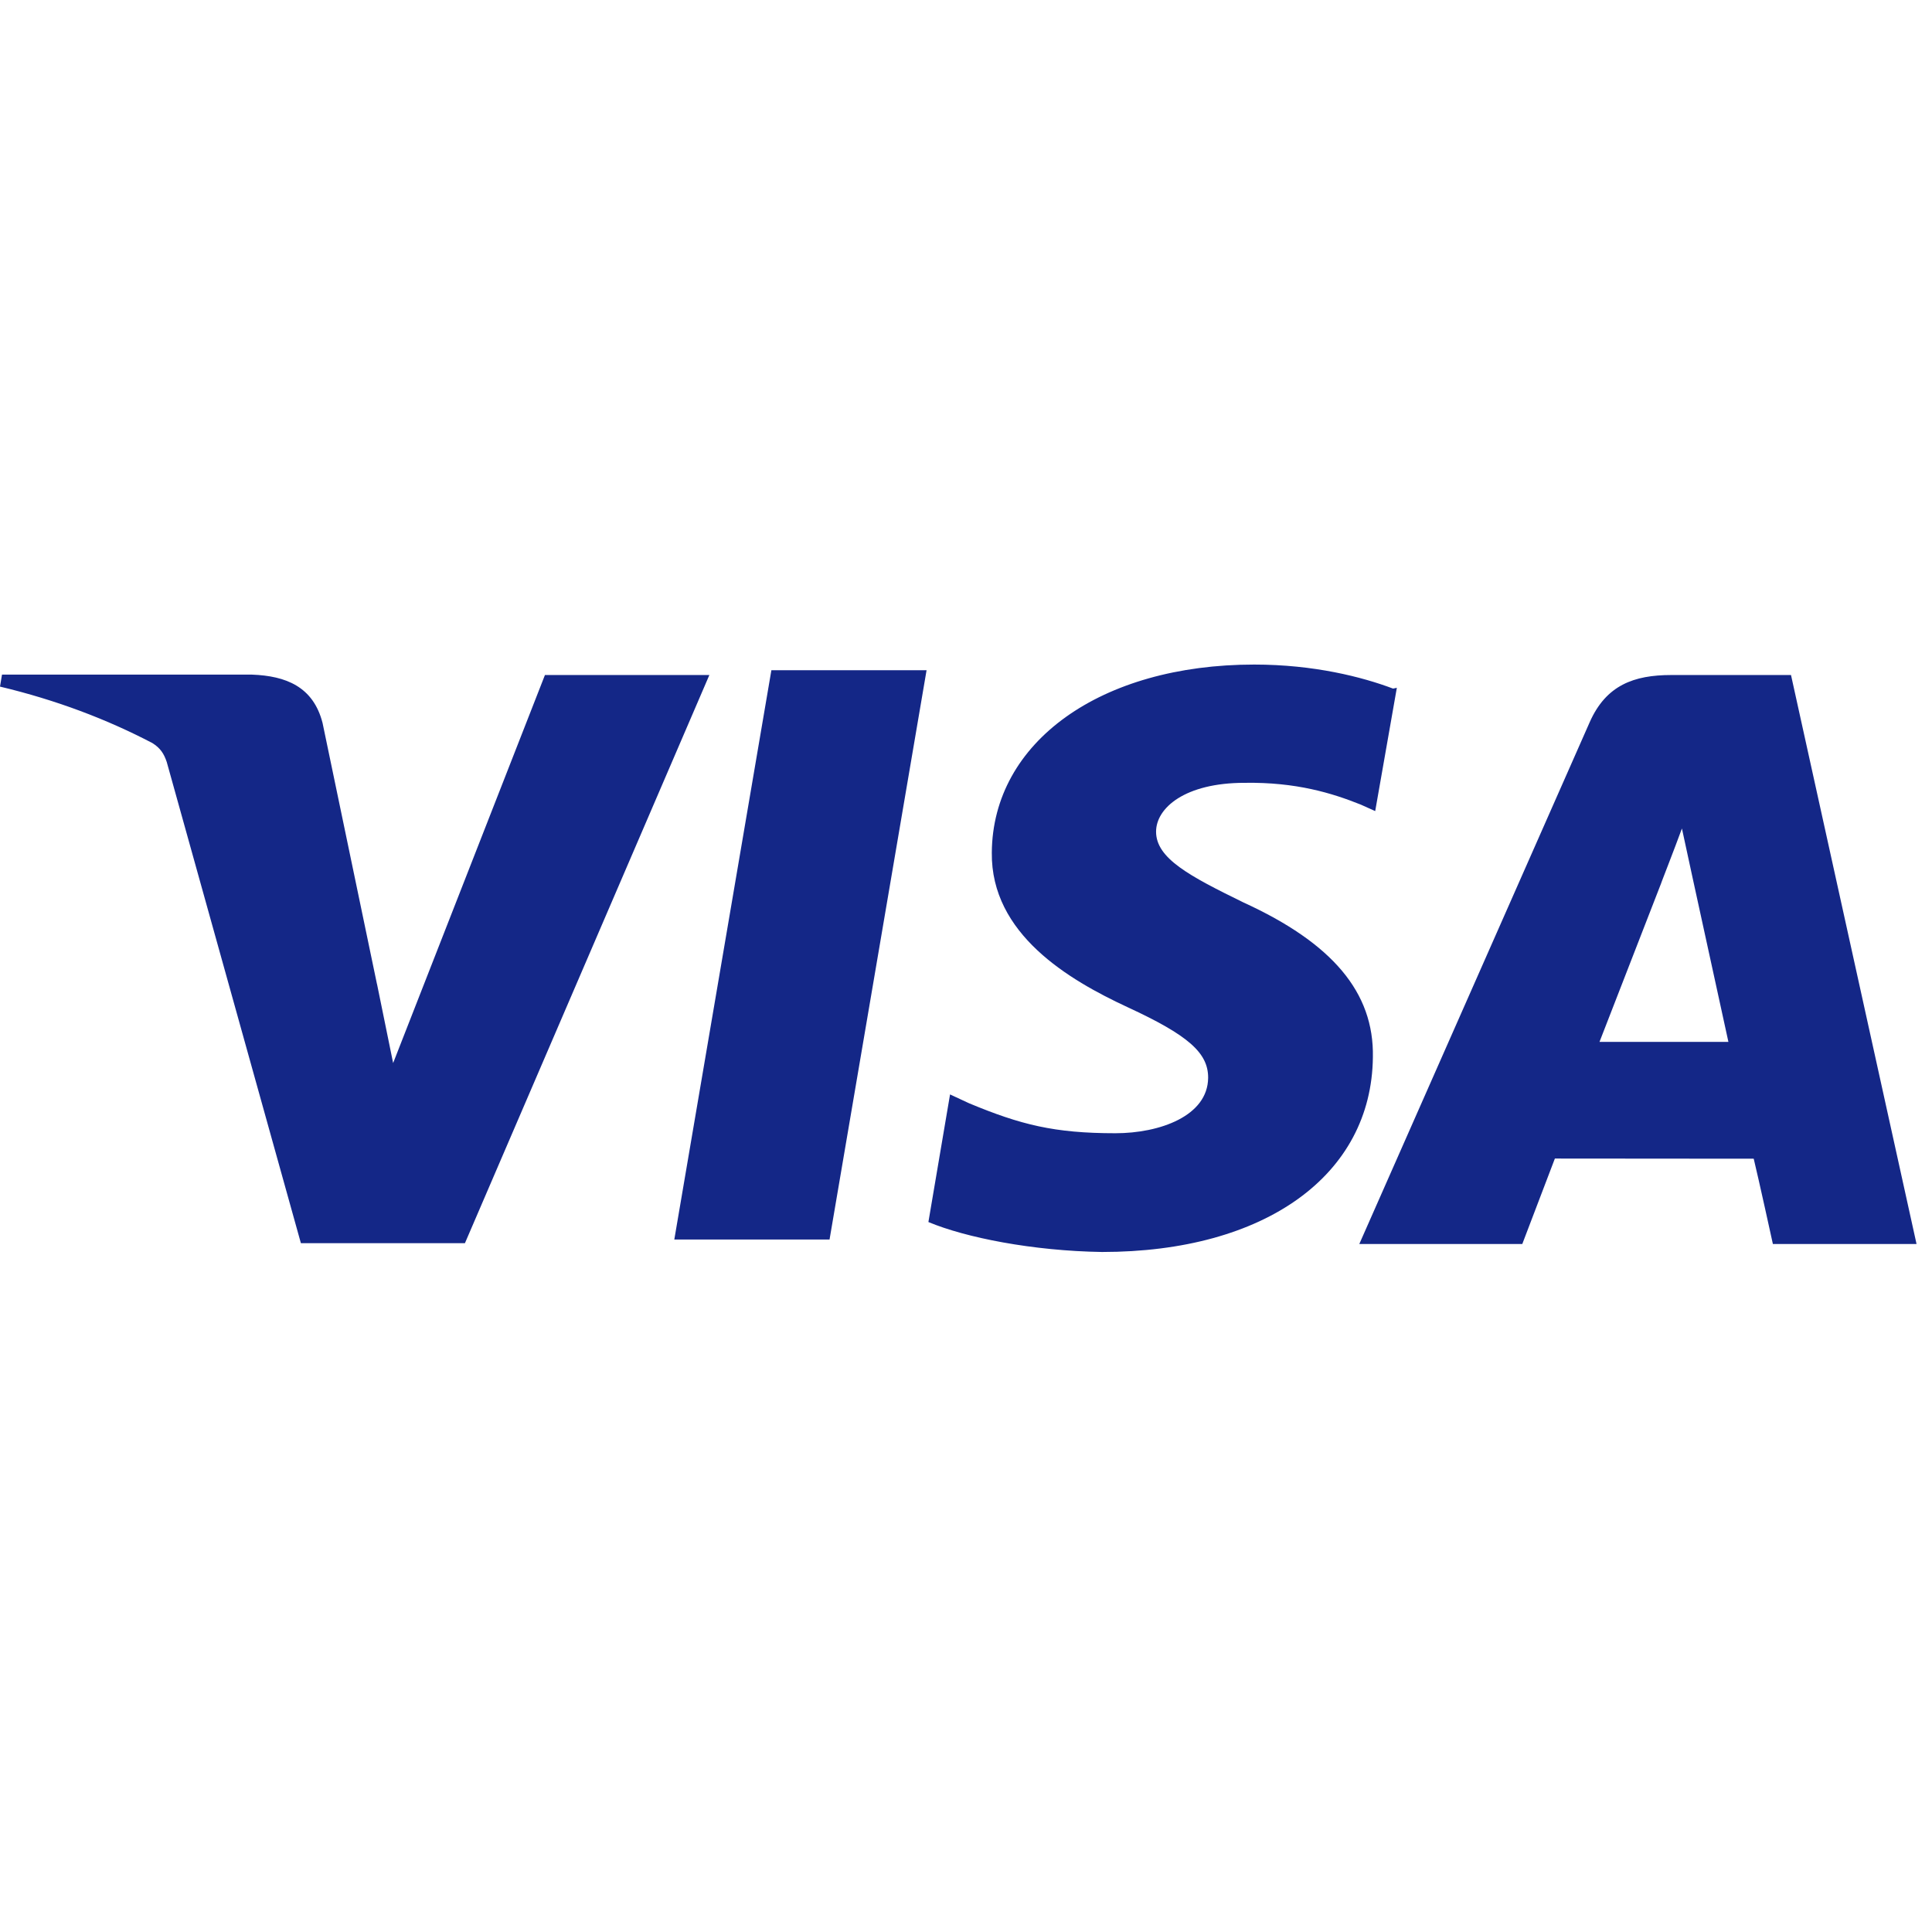 <?xml version="1.0" encoding="utf-8"?><!DOCTYPE svg PUBLIC "-//W3C//DTD SVG 1.1//EN" "http://www.w3.org/Graphics/SVG/1.1/DTD/svg11.dtd"><svg version="1.1" xmlns="http://www.w3.org/2000/svg" xmlns:xlink="http://www.w3.org/1999/xlink" width="32" height="32" viewBox="0 0 32 32" data-tags="visa"><g fill="#444" transform="scale(0.031 0.031)"><path fill="rgb(20, 39, 135)" d="M744.32 367.915c-16.512-6.229-42.24-12.843-74.24-12.843-81.92 0-139.733 41.301-140.16 100.48-0.512 43.52 41.131 68.011 72.576 82.603 32.299 14.933 43.093 24.32 43.008 37.76-0.213 20.352-25.813 29.568-49.579 29.568-32.683 0-50.603-4.565-78.123-16l-10.197-4.736-11.563 68.181c19.883 8.32 55.723 15.445 92.8 16 87.083 0 144-41.003 144.683-104.064 0.683-34.688-21.76-61.013-69.163-82.688-28.757-14.080-46.677-23.509-46.677-37.803 0-12.629 15.317-26.112 47.317-26.112 27.52-0.427 46.763 5.504 62.080 11.648l7.68 3.456 11.563-65.877zM956.928 360.661h-64c-19.925 0-34.816 5.419-43.563 25.216l-123.093 278.784h87.083l17.408-45.653 106.24 0.085c2.603 10.667 10.24 45.568 10.24 45.568h76.757zM412.16 358.101h82.901l-51.84 304.171h-82.944l51.883-304.256zM201.429 525.739l8.619 42.24 81.109-207.317h87.851l-130.603 303.573h-87.637l-71.68-257.109c-1.493-4.395-3.328-7.381-7.68-10.112-24.235-12.672-51.328-22.997-81.408-30.165l1.067-6.4h133.589c18.091 0.683 32.683 6.4 37.675 25.771l29.099 139.648zM854.571 556.757l33.067-85.077c-0.427 0.853 6.827-17.579 11.008-29.013l5.675 26.24 19.157 87.765h-68.907z" /></g></svg>